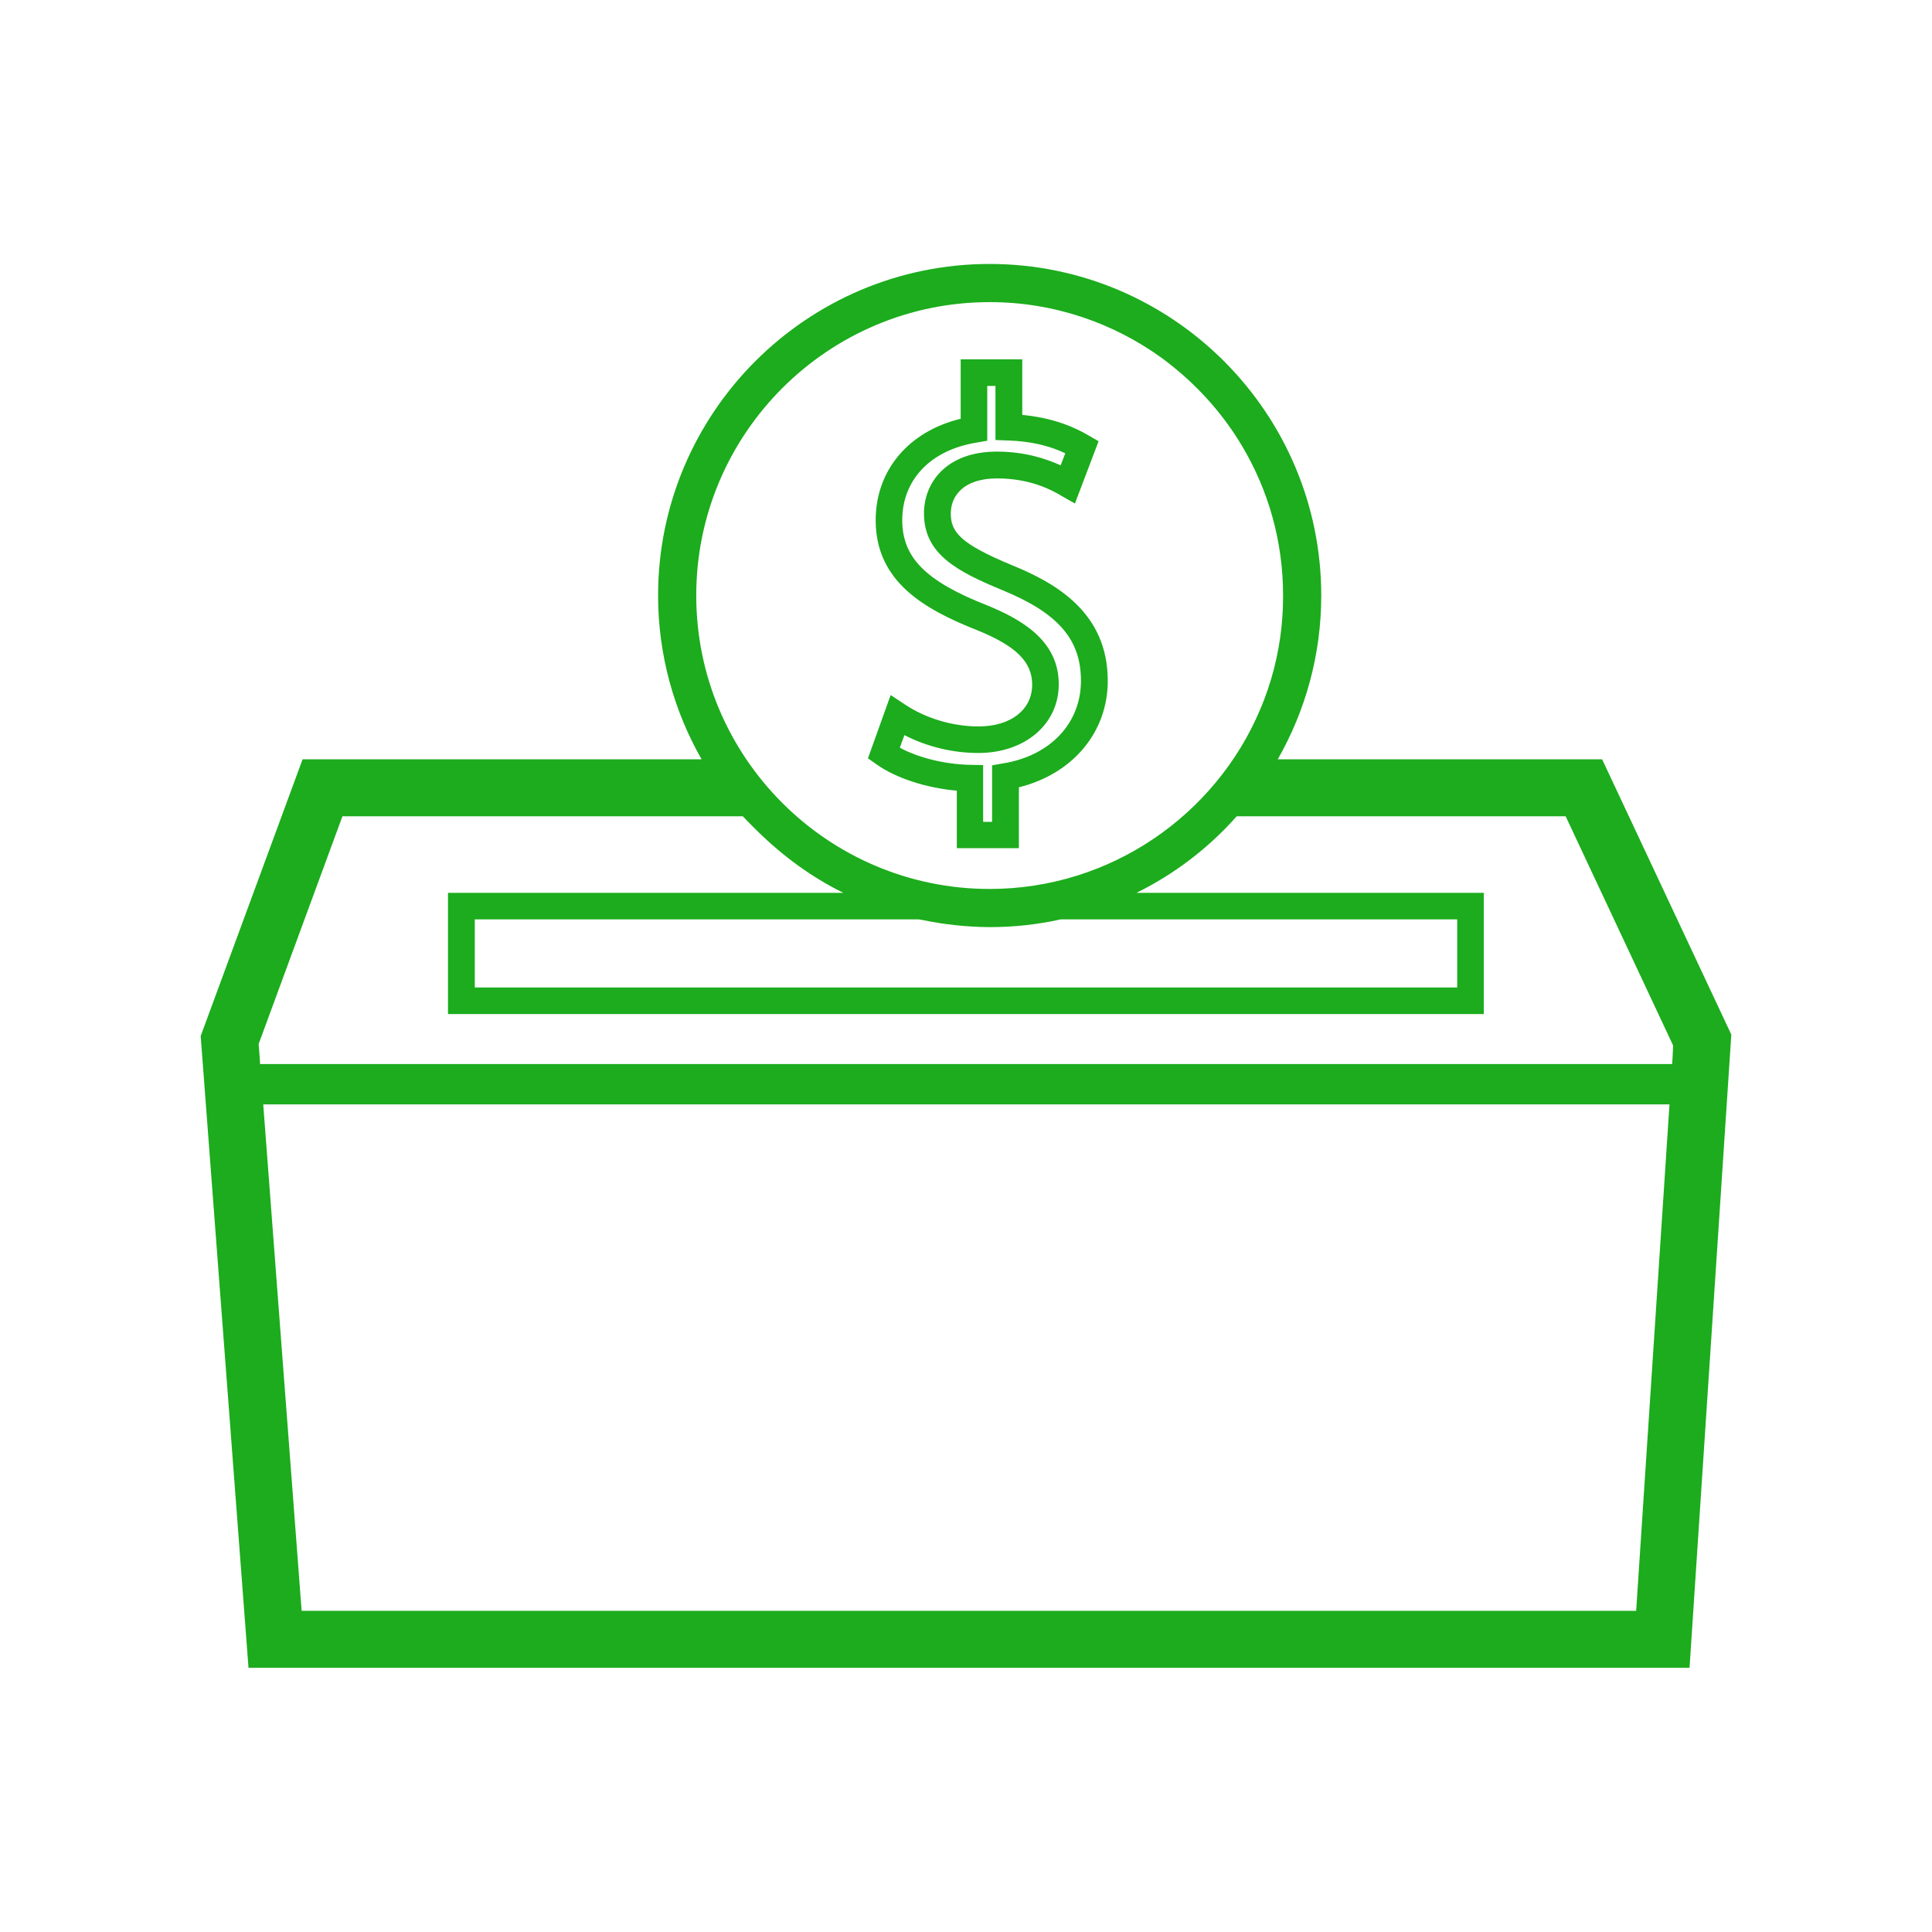 <?xml version="1.0" encoding="utf-8"?>
<!-- Generator: Adobe Illustrator 25.4.1, SVG Export Plug-In . SVG Version: 6.00 Build 0)  -->
<svg version="1.1" id="Layer_1" xmlns="http://www.w3.org/2000/svg" xmlns:xlink="http://www.w3.org/1999/xlink" x="0px" y="0px"
	 viewBox="0 0 80 80" style="enable-background:new 0 0 80 80;" xml:space="preserve">
<style type="text/css">
	.st0{fill:#1CAC1D;}
</style>
<g id="XMLID_29927_">
	<path id="XMLID_29934_" class="st0" d="M40.52,30.08c-1.07,0-2.18-0.33-3.05-0.91l-0.59-0.39l-0.94,2.62l0.34,0.24
		c0.81,0.58,2.08,0.99,3.34,1.1v2.38h2.57V32.6c2.22-0.55,3.68-2.27,3.68-4.41c0-2.8-2.11-4.03-3.95-4.78
		c-2.18-0.9-2.55-1.39-2.55-2.15c0-0.7,0.5-1.45,1.92-1.45c1.4,0,2.29,0.5,2.66,0.72l0.56,0.32l0.98-2.58l-0.4-0.23
		c-0.81-0.48-1.72-0.76-2.76-0.86v-2.3h-2.55v2.46c-2.15,0.52-3.52,2.13-3.52,4.2c0,2.55,2.02,3.69,4.19,4.55
		c1.63,0.66,2.29,1.32,2.29,2.26C42.74,29.39,41.85,30.08,40.52,30.08z M40.86,25.06c-2.52-0.99-3.5-1.97-3.5-3.52
		c0-1.67,1.17-2.9,3.06-3.21l0.46-0.08v-2.27h0.34v2.24l0.53,0.02c0.89,0.03,1.67,0.2,2.36,0.53l-0.19,0.5
		c-0.57-0.26-1.46-0.57-2.64-0.57c-2.09,0-3.02,1.28-3.02,2.56c0,1.7,1.4,2.41,3.23,3.17c2.32,0.95,3.27,2.04,3.27,3.76
		c0,1.75-1.26,3.1-3.22,3.42l-0.46,0.08v2.34h-0.37v-2.35l-0.54-0.01c-1.03-0.02-2.14-0.29-2.91-0.71l0.19-0.52
		c0.93,0.48,2.01,0.74,3.06,0.74c1.93,0,3.33-1.19,3.33-2.84C43.85,26.51,42.26,25.63,40.86,25.06z"/>
	<path id="XMLID_29928_" class="st0" d="M52.91,31.44c1.14-2,1.8-4.31,1.8-6.78c0-7.57-6.16-13.73-13.73-13.73
		c-7.57,0-13.73,6.16-13.73,13.73c0,2.46,0.66,4.78,1.8,6.78H12.53L8.31,42.9l1.98,26.16h59.67l1.73-26.22l-5.35-11.4H52.91z
		 M28.83,24.66c0-6.7,5.45-12.15,12.15-12.15c2.67,0,5.14,0.87,7.15,2.33c0.15,0.11,0.3,0.23,0.45,0.35
		c1.14,0.92,2.12,2.04,2.87,3.31c1.07,1.81,1.68,3.91,1.68,6.16c0,0.42-0.02,0.83-0.06,1.24c-0.12,1.22-0.43,2.4-0.89,3.48
		c-0.92,2.18-2.47,4.04-4.41,5.35c-1.94,1.31-4.28,2.08-6.79,2.08C34.28,36.81,28.83,31.36,28.83,24.66z M43.92,38.07h16.42v2.82
		H19.66v-2.82h18.39c0.06,0.01,0.11,0.02,0.17,0.03c0.87,0.18,1.78,0.28,2.71,0.29c0.02,0,0.04,0,0.06,0
		C41.99,38.39,42.98,38.28,43.92,38.07z M67.75,66.7H12.49L10.9,45.73h58.23L67.75,66.7z M69.26,43.75l-0.02,0.31H10.77l-0.02-0.31
		l-0.04-0.52l3.47-9.43h16.58c0.2,0.22,0.41,0.42,0.62,0.63c1.04,1.02,2.22,1.89,3.54,2.54H18.55v5.02h42.89v-5.02H47.06
		c1.58-0.78,2.99-1.86,4.15-3.17h13.62l4.45,9.49L69.26,43.75z"/>
</g>
</svg>
